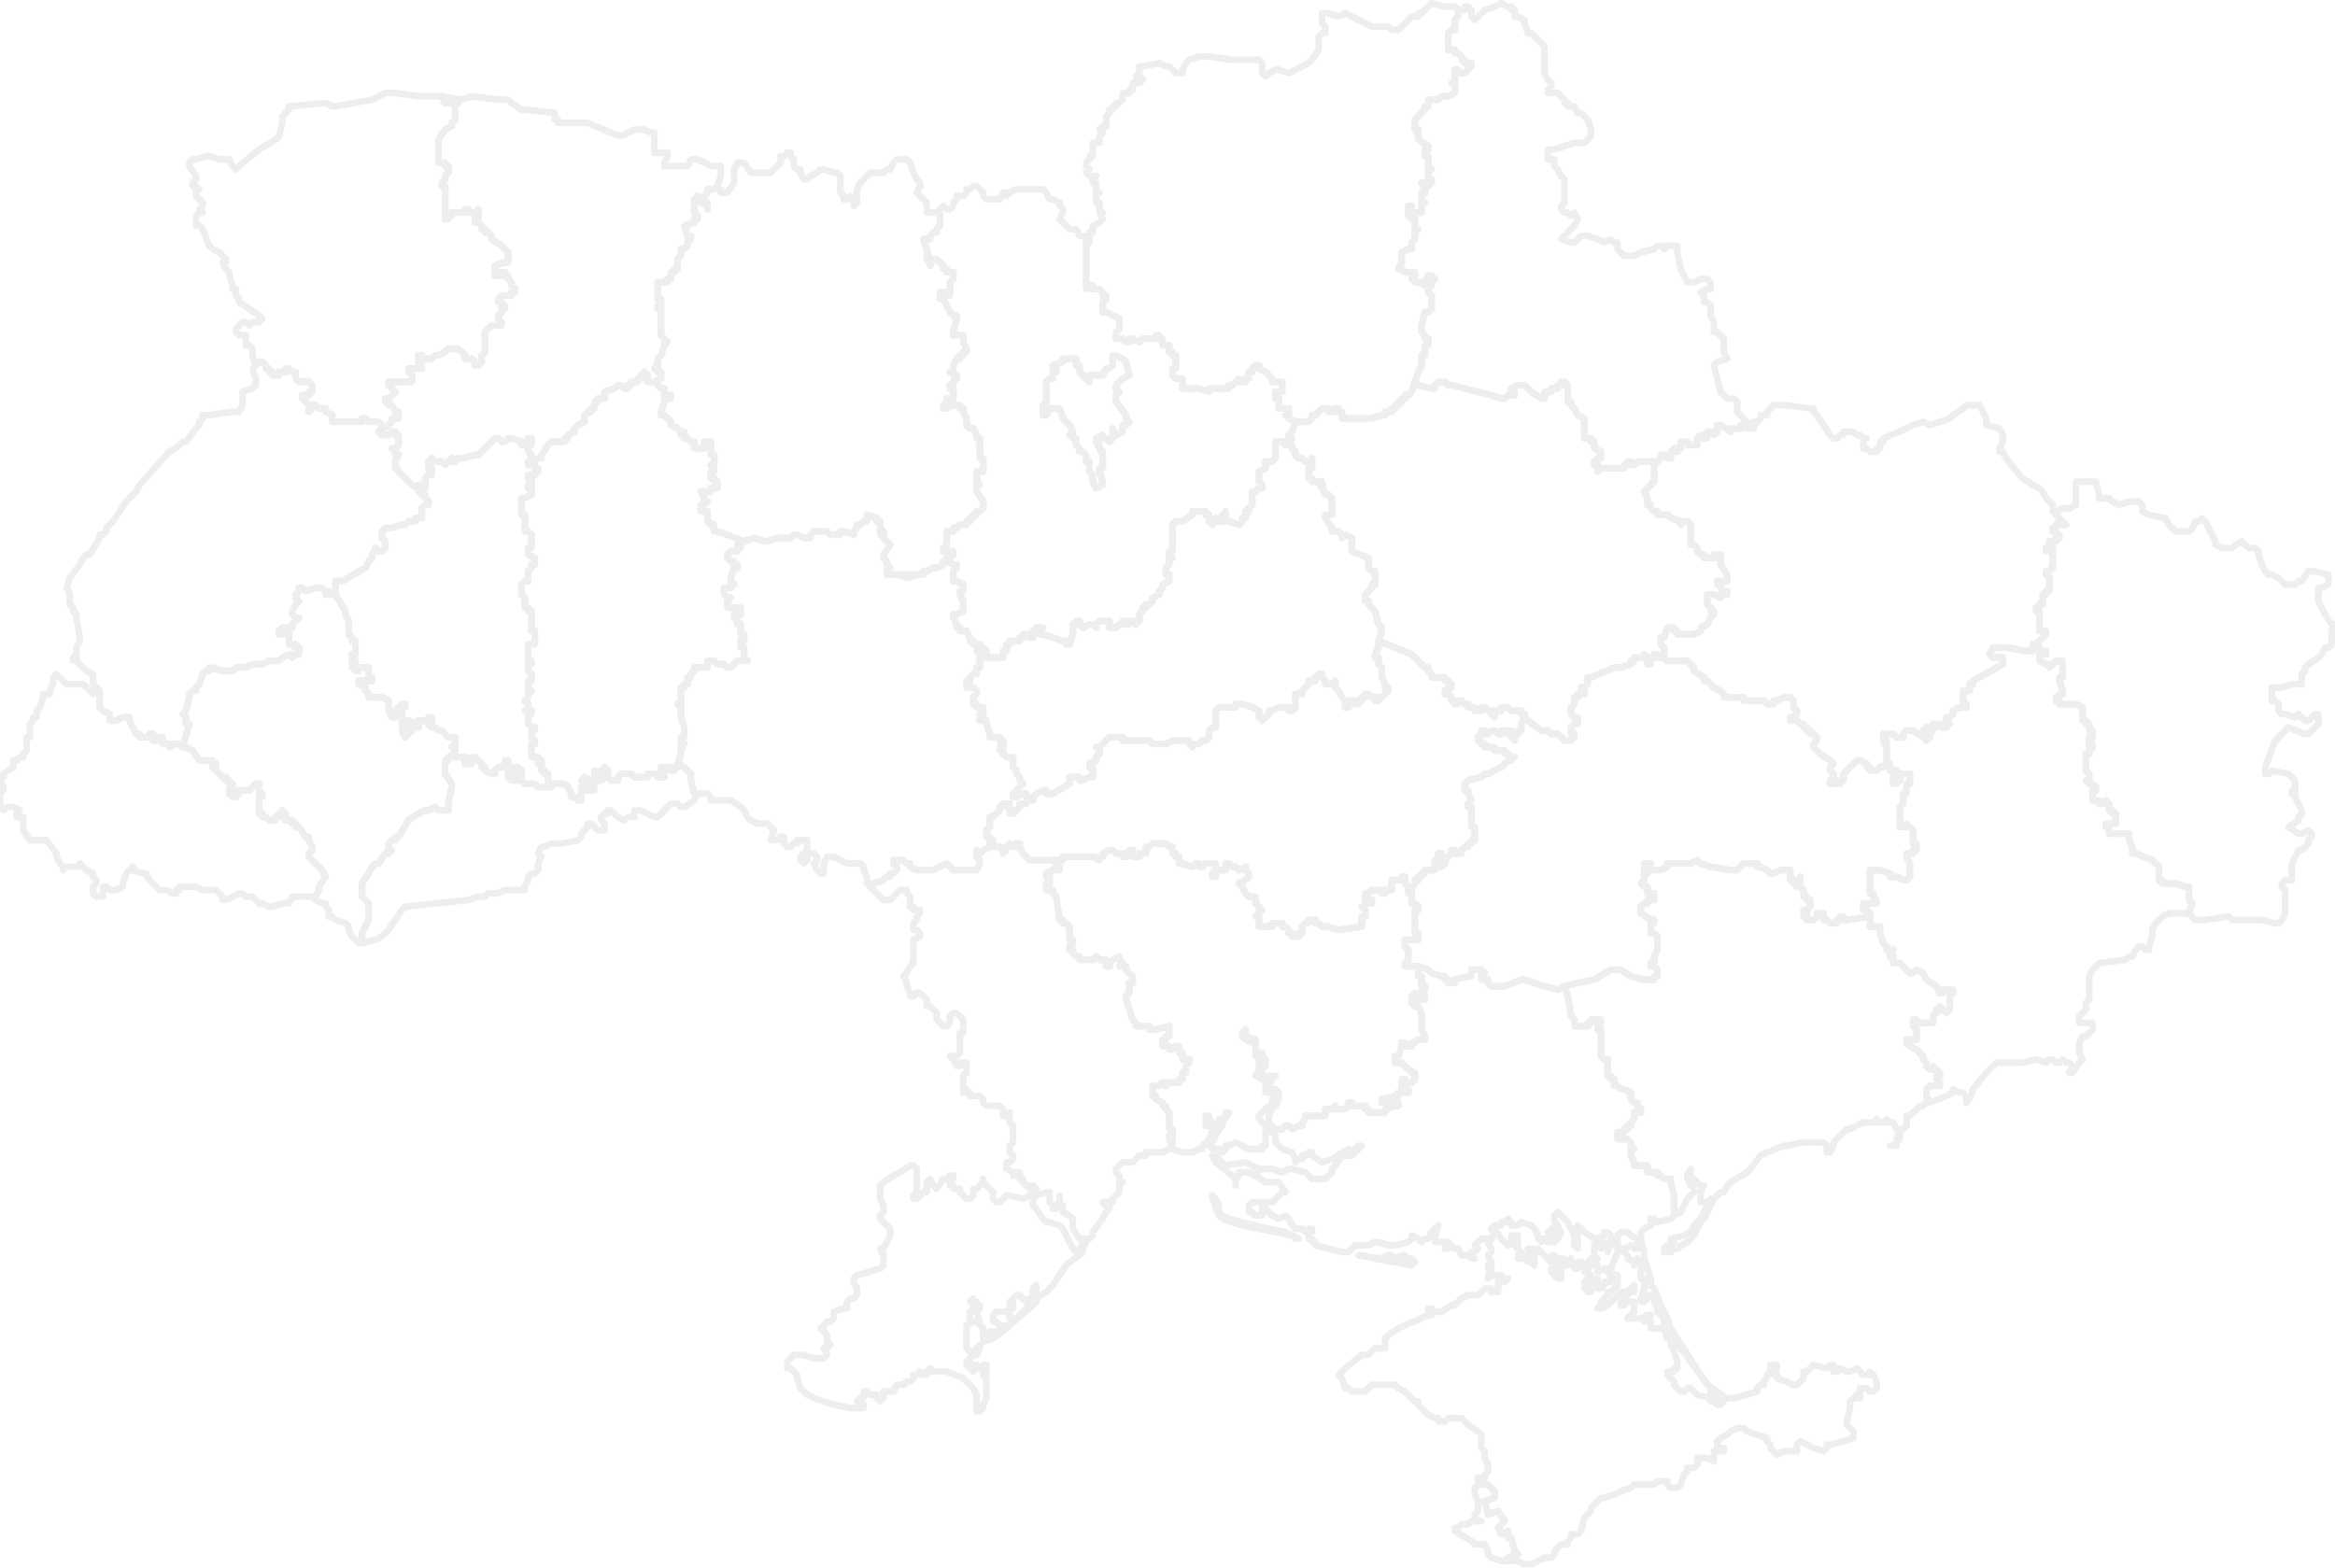 <svg height="472" width="703" xmlns="http://www.w3.org/2000/svg" xmlns:xlink="http://www.w3.org/1999/xlink"><clipPath id="a"><path d="m0 0h703v472h-703z"/></clipPath><g opacity=".07"><g clip-path="url(#a)"><path d="m501 397h1l1 3 11 17 6 4h2l7-2v-1l1-1h1v-1l1-1v-1l1-1v-2h2v1l-1 2h1v1l3 1 2 1h1l2-2v-2h1l1-1 1-1 4 1 1-1h1v2h1v-1h1l2 1h1l2-1 1 1 1 1h2v-1l1 1 1 2v2l-1 1h-1l-1-1h-2v1l-1 1h1v1h-2l-1 1v2l-1 4v1l1 1 1 1v2l-3 1-4 1h-1v1l-1 1-3-1-2-1-2-1-1 1v2h-4l-2 1-1-1-1-1v-1l-1-1v-1l-3-1-3-1-1-1h-2l-2 1-1 1-2 1-1 1v1 1h2v1h-3v1 2l-2-1h-1-2v2l-1 1h-2v1l-1 1-1 3-1 1h-2l-1-1v-1h-3l-1 1h-3-3l-1 1-3 1-2 1-3 1h-1l-1 1-2 2v1l-2 2-1 4-1 1h-2v1l-1 1v1h-2l-1 1-1 1v1l-1 1h-2l-4 2h-2l-2-1h-1-4 1l1-1 3-1-1-1-1-4h-1v-2l-2 1-1-2 2-2-2-3-3 1-1-4 3-1v-2l-2-2h-2v-2h1v-1l1-1v-2l-1-2v-2l-1-1v-4l-1-1-3-2-2-2h-4l-1 1h-2v-1h-1l-2-1-2-2-1-1v-1h-1l-1-1-2-2-2-1-1-1h-7l-1 1-1 1h-4l-1-1h-1l-1-3-1-1 1-1 1-1 5-4h2l1-1 1-1h3v-1-1-1l1-1 3-2 9-4h1v-1h-1v-1h1v1h3l3-2h1l2-2 2-1h3l1-1 1-1h2v1h2v-3 1l1-1h1l1-1h-1l-1-1h-3l-1 1v-1l1-1v-1h-1v-1h1v-1l-1-2 1-1v-1l-1-2 1-1 1-1-1-2 1-1v1l2 3 1 1 1 1 1-1v-2h2v3h-1l2 2v1h-1v1h1-1 2v-1h1v1 1h1l1 1v-2-1-1h-1l-1-1h3l1 1 2 2 1 1 2 2-1 1-1-1v1l1 1 1 1h1v-4l-2-2h-1v-1h1v1h3v1 1h1l1-2v2h1v1h1v-2h1l1 1 1 1h-1v1h1l1 1-1 1-1 1v2l1-1v1h-1 1v-1 2h1v-3l1-1h1v1 2h1l1-1v-1h2v-1-1l-1-1 3 1v1 2l-1 1-1 1h-1v1l-1 1v1h-1v1l-1 1h1l2-1 4-4h2l1-1 1-1v1 1h-1l-1 1h-1v1l-1 1v1h1l1-1h2v3l-1 1-1 1h4l2-1h1l-1 1v1h-1 2v2h4l1 3h1v1 1l1 1v1l1 3v1 1h-1v1h-2v1l2 2v1l2 2h1l1-1h1l1 1 1 1 4 1v1h1l1 1h1l1-1v-1h-1l-1-1h-1v-1h-1v-1l-9-12-1-1v-1l-1-1-1-2-1-1h-1v-2z" fill="none" stroke="#000" stroke-linecap="round" stroke-linejoin="round" stroke-width="2"/></g><path d="m379 352-1 2-2-1h-3v1l-1 1v2-2l-1-1-5-4-1-2 2 1 1 1v1l7-1 2 1zm46-83v1 2h1l1 1v1h-1v2 5h1v1 1h-4v1 1l1 1v1 1 1l-1 1v1h4v1 1 1h1v1 1 1h1v1h-1v1l1 1v1h-1-1v-1l-1-1v1h-1v1 1l1 1h1l1 2v1 2 1 1l1 2v1h-1-1l-1 1h-1v1h-1-1v-1h-1v1l-1 3h-1v1 1h2l2 2 2 1v1 1l-1 1h-2v-1h-1v1 1 1h2v1h-3v1h-1l-3 1h-1v1h5v1-1 1h-1l-3 1v1h-5v-1h-1v-1h-1-3v-1h-1v1l-1 1h-2-1v-1l-1 1h-1-1v2h-1-4-1v1l-1 1v1h-1l-2 1-1-1h-1l-1 1h-3v1-2l-1-1v-2l1-2 1-1 1-2v-2l-1-1h-1l-1-1 1-2 1-1h-4l-1-1 2-2v-2l-1-1v-1h-1l-1-1v-1-2l-3-1v-2l-1 1v1l1 1 2 1h1v4h1v1h1l-1 1v2l-1 2 2 1h3l-2 1v3h2v-1l1 2-1 1v2h-1l-1 1-1 1-1 1v1l2 2v5 1h-1v1h-4l-4-2-2 1h-1v1l-1 1h-1v-1h-2l-1-1 1-1 2-4 1-1v-1l2-3h-1v1l-1 1h-1v1l-1 1h-1v-1l-1-1v-1h-1v2 1h1l1 1v1l-1 2-2 2v1h-1l-2 1h-2-1l-3-1v-5-1h-1v-5l-1-1-1-1v-1l-2-1v-1h-1v-2-1h2l1-1h1v1l1-1h3v-1h1v-2h1v-1-1l1-1v-1h-1-1v-1-1h-1v-1-1h-1l-1 1-1-1h-1-1v-1-1h1v-1h1v-1-1-1l-4 1h-1-1v-1h-4v-1l-1-1-2-6v-1l1-1v-2-1h1v-1-1l-1-1-1-1v-1h-2l1-1-1-1v-1l-2 1-1 1v1h-1v-2h-2l-1-1-1 1h-1-1-2v-1h-1l-1-1v-1h-1v-1l1-1v-1h-1v-1-1-1-1l-1-1h-1v-1h-1l-1-7-1-1v-1h-2v-1-1h1v-1-1h-1v-1l2-1h2v-1h-1v-1-1h2v-1h9l2 1v-1h1v-1l2-1h1l1 1h2v1h1v-1h1v-1h1v1 1h2v-1h2v-1-1h1l1-1h4l1 1h1v2h1v1h1v1 1l4 1 1-1h1v1h1l1-1h2l1 1v1l-1 1v1h1v-1-1h3v-1-1h1l1 1h1l1 1 2-1v1l1 1v1l-1 1-2 1 1 1 1 2 1 1h2v1 1l1 1v1 1l-1 1h1v1 1 1h4v-1h3v1h1l1 1v1h1v1h2v-1h1v-2l1-1 1-1h2v1h1l1 1h2l2 1h1l7-1v-1-1-1h1v-1-1l-1-1h1v-1h2v-1h-1-1v-1-1h1l1-1h3v1h1v-1h2v-1-1-1h3v-1h1v1 1l1 1v1 1z" fill="none" stroke="#000" stroke-linecap="round" stroke-linejoin="round" stroke-width="2"/><g clip-path="url(#a)"><path d="m439 3v2l-1 1v1 2h-1l-1 1v5h2v1h1l1 1v1h1v1h2v1h-1v1l-1 1h-1-1v-1h-1v3 1h-1 1v3l-2 1h-2l-1 1h-3v2h-1v1l-1 1-1 1-1 1v3l1 2v1l3 2-1 1v2h1v3l1 1h-1v1 1 1h1v1l-1 1-1-1h-1l1 2v1h-1v2l1 1h-1v1 2h-2-1v-1-1h-1v1 1 1l1 1h1v1 1 1 1 1 1l-1 1v1 1h-1l-2 1v2 1l-1 2 2 1h3v1l-1 1h1v1h3l1-2h1v1h1l-1 1v1h-1v1 1l1 1v4l-1 1h-1l-1 4v2l1 1v1h1v1 1h-1v1 2h-1v1 1 1l-1 2-1 3-1 3-1 1h-1v1h-1v1h-1v1h-1v1h-1v1h-1l-1 1h-1l-3 1h-2-7v-1-1h-1v-1h-1v1h-1-1v-1h-2l-2 2h-1v1l-1 1h-1-3l-2-1v-1h-1 1v-1-1h-1-1-1v-1-1-1h-1v-1-1h2v-3h-3v-1l-2-2-2-1v-1h-1l-1 1v1h-1v1 1h-1v1h-3l-1 1h-1v1h-1-1-3l-1 1-3-1h-2-1-1-1v-1-1-1h-1-1l-1-1v-1-1h1v-1-2-1h-1v-1h-1v-1-1h-1-1v-1-1h-1v-1l-1 1h-1-3l-1 1-2-1h-1v1h-1l-1-1h-2v-2l1-1v-2-1l-2-1-2-1h-1v-1-2l1-1v-1h-1v-1l-1-1h-1-1v-1h-1l-1 1v-1-6-4-1-2h1v-1-2h1v-2l2-1 1-1-1-2h1l-1-1v-2h-1v-1-2h1-1v-2-1h-1v-1l1-1h-2l-1-1 1-1-1-1v-1l1-1v-1h1v-1-3h2v-1-1l1-1-1-1 1-1h1v-2-1l1-1v-1h1v-1h1v-1h1l1-1v-1-1h2v-1h1v-1-1h1v-1 1h1l1-1-1-1h-1l1-1v-2h1l5-1 2 1h1l2 2h2v-1l1-2 1-1 3-1h3l7 1h8l1 1v3l1 1 1-1 2-1h1l3 1 6-3 1-1 2-3v-4l1-1h1v-2l-1-1v-3h2l3 1 2-1 8 4h5l1 1h2l4-4h2v-1h1l1-1 1-1 1-1 4 1h3z" fill="none" stroke="#000" stroke-linecap="round" stroke-linejoin="round" stroke-width="2"/></g><g fill="none" stroke="#000" stroke-linecap="round" stroke-linejoin="round" stroke-width="2"><path d="m216 56-1 1h-2v1l-1 1v1 1h1v1 1-1l-2-1v-1h-1v-1l-1 1v4l1 1v1h-1v1l-3 1 1 3h1v1l-1 1v1l-1 1h-1v2l-1 1v1 2h-1v1h-1v2h-1l-1 1h-1-1v2 1 1 1h1v1 1h-1v1h1v1 4 1 1 1l1 1v1 1l-1 3-1 1v2l-1 1h1v1h1v2l-2 1h-2v-1-1l-1-1-1 1v1h-1v1h-1l-1 1h-1v1h-1l-1-1h-1l-1 1-3 1v2h-2v1h-1v1 1h-1l-2 2v1 1l-2 1-1 1v1l-2 1v1h-1v1h-1-1-1-1l-1 1-2 3v1h-1l-2 1v-2l-1-1v-1-1h1v-1-1h-1v1l-2 1v-1l-3-1h-1l-1 1h-1l-1-1h-1l-1 1-4 4h-1l-4 1h-1l-1 1h-1v-1l-1 1-1 1-1-1h-2l-1-1-1 1v1 1h1v1 1h-1l-1 1v1 2-1h-1-1v1l-2-1-4-4-1-2v-1l1-2h-1v-1l-1-1h1l1-1v-1-2h-1v-1h-1l-1 1h-2l-1-1 3-2 1-1v-1h2v-1-1h-1l-1-2h-1v-1h-1v-1h1l1-1 1-1-1-1-1-1v-1h7v-1-1l-1-1v-1h4v-1h-1v-1-1-1h1v1h3l1-1h1l2-1 1-1h3l1 1 1 1v1h2l1 1v1h1l1-1v-2l1-1v-6l1-1 1-1h3v-1l-1-1v-1l1-1v-1h1v-1h-1v-1h-1v-1l1-1h3v-1h1v-1l-1-1v-1l-1-1v-1h-1v-1h-1v1h-1-1v-1-2l3-1h1v-2-1l-2-2-3-2v-1l-1-1h-1v-1h-1v-1l-1-1-1-1h1v-3l-1 1h-1-1v-1h-1v1h-1-1-1-1v1h-1v1h-1v-1-3-1-3-2h-1v-1l1-1v-1l1-1v-1-1h-1v-1h-1-1v-1-5-1l2-3 2-1v-1l1-1v-1-1-1-1l1-1h-4l-1-2 6 1 3-1 8 1h3l1 1 3 2h1l9 1v2h1v1h9l7 3 3 1 4-2h3l2 1h1v6h4v1l-1 2v1h7l1-2h2l4 2h3v3zm-50 181 1-1h3l1 1 1 2v1h1l1 1h1v-4l1 1h3l-1-1-1-1h-1l-1-1 1-1 2 1v1h1l1-1v-1l-1-1v-1l1 1v1l1 1 1-1v-1l-1-1h1v-1l1 1v2l1 1h2v-1l1-1h3l1 1h4v-1h2l1 1h2v-1-1h-1v-1h3v1h1v-1h1v-1l2 1 1 1 1 1v2l1 4h1l-1 2-3 2h-1l-1-1h-2l-3 3-1 1h-1l-4-2h-2v1 1h-1-1l-1 1-2-1-1-1-1-1h-1v1h-1l-1 1v1l1 1v2h-2l-1-1-1-1h-1v1l-1 1-1 1v1l-1 1-5 1h-3l-2 1h-1l-1 2 1 1-1 2v2l-1 1h-1l-1 1v1l-1 2v1h-6l-2 1h-3l-1 1h-2l-3 1-19 2-1 1-4 6-2 2-2 1-4 1v-3l2-4v-1-4l-1-1-1-1v-3-1l2-3 1-2 1-1h1l2-3h1v-1h1-1v-1-1l1-1h1v-1h1l3-5 3-2 2-1h1l2-1 1 1h3v-2l1-5v-1l-2-3v-2-1-1h1v-1l2-1v1h3v2h2v-1l1-1 1 1 1 1v1h1v1l2 1h1v-1l1-1h2v-2h1v5l1 1h2l-1-1v-2-1h1l1 1v3l1 1h3l1 1h3z"/><path d="m101 179 3 5v1l1 2v1 1 1 1l1 1v1h1v1 1 1 1h-1v1 1h1v1h-1v1h1v1h1v-1h2l1 1v1 1h1v1h-1-2-1v1l2 1v1l1 1v1h4l2 1v1 2l1 2h1v-2l1-1 1-1h1v1h-1v5l1-1h1l2 1h-1l-2 1-1 1 1 2 1-1 2-2h1v-1-1h3v-1h1v2h-1l1 1h1l1 1h1l1 1 1 1h2v2l-1 1h1v1 1l-2 1v1h-1v1 1 2l2 3v1l-1 5v2h-1-2l-1-1-2 1h-1l-2 1-3 2-3 5h-1v1h-1l-1 1v1 1h1-1v1h-1l-2 3h-1l-1 1-1 2-2 3v1 3l1 1 1 1v4 1l-2 4v3h-1l-1-1-1-1-1-2v-1l-1-1-3-1-1-1h-1v-2l-1-1v-1h-1l-2-1v-1l1-2v-1l2-3-1-2-3-3-1-1v-1l1-1v-1l-1-2v-1h-1l-2-3h-1v-1h-1v-1h-2v-1-1h-1v-1 1h-1v1h-1l-1 1h-1l-1-1h-1v-1h-1v-3-2h1v-1h-1v-1-1-1h-1l-1 1-1 1h-3v1h-1v1h-1v-1h-1v-1h1v-1-1h-1v-1h-1v-1h-1l-2-2-1-1 1-1h-1v-1h-1-1-1-1l-2-3-2-1h-1l2-7h-1v-1-1l-1-1 1-1 1-4v-1l1-1h1v-1l1-1 1-3 1-1h1v-1l4 1h3l1-1h3l2-1h3l2-1h3l1-1 2-1h1v1l1-1h1v-1-1l-1-1v1l-1-1h-1v-2-1-1h-1l-1 1h-1v-1l1-1h3v-1l1-1 1-1h-1l-1-1v-1l1-2 1-1-1-1v-1l1-1v-1h1l1 1 3-1h2l1 1v1h2zm96-64 1 1 1 1h1v1 1h2l-1 1h-1v1l-1 3v1h1l1 1 1 1v1l2 1 1 1h1v1h-1l1 1v-1l1 1 1 1h1v1 1h3v-2h2v1 2 1h1v1 1 1h-1l1 1v1h-1v1 1h1v1h1v1 1h-1-1v1h-1-2l1 2v1h1-1v1h-1v2h2v1 1 1l1 1 1 1v1h1l8 3-1 1h-1v1h1-1v1h-1-1l-1 1v1l1 1h1v1h1v1h-1l-1 3v1l1 1h-1v1h-1-1v2l1 1h1l-1 1v1l1 1h3v1 1h-2v1l1 1v1h1v1 1 1h1v1 1h-1v1 1h1v1 2l1 1h-1-2l-1 1-1 1h-1l-1-1h-1-1l-1-1h-1-1v2h-1-3v1l-1 1v1h-1v1 1h-1v1h-1v1 1 1 1 1h-1l1 1v3l1 3v2 1h-1v2h1l-1 1v2l-1 3-1 1v1h-1v-1h-3v1h1v1 1h-1-1l-1-1h-2v1h-4l-1-1h-3l-1 1v1h-2l-1-1v-2l-1-1v1h-1l1 1v1l-1 1-1-1v-1l-1-1v1l1 1v1l-1 1h-1v-1l-2-1-1 1 1 1h1l1 1 1 1h-3l-1-1v4h-1l-1-1h-1v-1l-1-2-1-1h-3l-1 1-1-2v-1-1h-1l-1-1v-1-1-1 1h-1v-1-1h-1-1v-1-1-2h1v-1l-1-1v-1-1h1v-1h-1l-1-1v-3h1v-1h-1-1l1-1v-1l-1-1 1-1v-1l1-1h-1v-1-1-1h1v-1-1l-1-1v-1-1h1v-1h-1v-1-3-1h2v-2-1-1h-1v-1-3-2h-1v-1h-1v-3l-1-1v-1-1-1l1-1h1v-1-2l1-1v-1h1v-1-1l-2-1v-1-1h1v-1-2-1l-1-1h-1v-1-1-2-1h-1v-1-1-1-2h1l2-1v-1-1h-1v-1h1v-1-1h-1v-1h2v-1h1v-1h-1v-1h-2v-1h1l2-1h1v-1l2-3 1-1h4v-1h1v-1l2-1v-1l1-1 2-1v-1-1l2-1v-1h1v-1-1h1v-1h2v-2l3-1 1-1h1l1 1h1v-1h1v-1h2v-1h1v-1l1-1 1 1v1 1z"/><path d="m114 130 1 1h2l1-1h1v1h1v2 1l-1 1h-1l1 1v1h1l-1 2v2l1 1 4 4 2 1v1h1v1h1v1l1 1v1h-1l-1 1v1 1 1h-1-1v1h-1-1l-1 1h-1l-3 1h-2l-1 1v2l1 1v1 1l-1 1h-1l-1-1v1l-1 1v1l-1 1-1 2-7 4h-1-1v4h-1-1v-1 1h-1v-1l-1-1h-1-1l-3 1-1-1h-1v1l-1 1v1l1 1-1 1-1 2v1l1 1h1l-1 1-1 1v1h-1-1-1l-1 1v1h1l1-1h1v1 1 2h1l1 1v-1l1 1v1 1h-1l-1 1v-1h-1l-2 1-1 1h-3l-2 1h-3l-2 1h-1-2l-1 1h-3l-3-1-1 1h-1l-1 1-1 3-1 1v1h-1l-1 1v1l-1 4-1 1 1 1v1 1h1l-2 7-1-1h-3-2v-1-1h-1-1v1h-1v-1-1h-1v1h-3v-1h-1l-1-2-1-2v-1h-1-1l-2 1h-1-1v-1-1l-2-1-1-1v-1-2-1-1l-1-1-1-1v-3l-2-1-1-1-1-1-1-1v-1l-1 1v-1l1-1v-2l1-2v-1l-1-6v-1l-1-1v-1l-1-1v-3l-1-2 1-3 3-4 1-2 1-1h1l3-5v-1h1l1-1v-1l2-2 4-6 2-2 1-1 1-2 9-10 2-1 2-2h1l3-4 1-1v-1l1-1v-1h2l7-1h2l1-2v-4l3-1 1-1v-1-1l-1-3 1-1 1-1h1l1 1v1h1v1h1v1h2v-1h2v-1h1l1 1h1v1 1l1 1h3l1 1v1 1h-1v1h-2v1l1 1 1 1v1 1l1-1v-1h1l1 1h2v1l2 1v1 1h9v-1h1l1 1h3l1 1v1z"/><path d="m160 139h-1v1h2v1h1v1h-1v1h-2v1h1v1 1h-1v1h1v1 1l-2 1h-1v2 1 1 1h1v1 2 1l1 1 1 1v1 2 1h-1v1 1l2 1v1 1h-1v1l-1 1v2 1h-1l-1 1v1 1 1l1 1v3h1l1 1v1 4 1h1v1 1 2h-1-1v1 3 1h1v1h-1v1 1l1 1v1 1h-1v1 2h1l-1 1v1l-1 1 1 1v1l-1 1h2v1h-1v3l1 1h1v1h-1v1 1l1 1v1h-1v2 1l1 1h1v1 1h1v-1 1 1 1h1v1h1v1 1l1 2h-4l-1-1h-3l-1-1v-3l-1-1h-1v1 2l1 1h-2l-1-1v-5h-1v2h-2l-1 1v1h-1l-2-1v-1h-1v-1l-1-1-1-1h-1v2h-1-1v-2h-3v-1-2h-1l1-1v-2h-2l-1-1-1-1h-1l-1-1h-1l-1-1h1v-2h-1v1h-1-1-1v1 1h-1l-2 2-1 1-1-2 1-1 2-1h1l-2-1h-1l-1 1v-5h1v-1h-1l-1 1-1 1v2h-1l-1-2v-2-1l-2-1h-3-1v-1l-1-1v-1l-2-1v-1h4v-1h-1v-1-1-1h-2-1v1h-1v-1h-1v-1h1v-1h-1v-1-1h1v-1-1-1-1h-1v-1l-1-1v-1-1-1-1l-1-2v-1l-3-5v-4h2l7-4 1-2 1-1v-1l1-1v-1l1 1h1l1-1v-1-1l-1-1v-2l1-1h2l3-1h1l1-1h2v-1h2v-1-1-1l1-1h1v-1l-1-1v-1h-1v-1h-1v-1-1h2v1-2-1l1-1h1v-1-1h-1v-1-1l1-1 1 1h2l1 1 1-1 1-1v1h1l1-1h1l4-1h1l4-4 1-1h1l1 1h1l1-1h1l3 1v1l2-1v-1h1v1 1h-1v1 1l1 1z"/></g><g clip-path="url(#a)"><path d="m29 208h1v1 3 1l1 1 2 1v1 1h2l2-1h2v1l1 2 1 2h1v1h3v-1h1v1 1h1v-1h1v1h1v1h2v1l2-1h1l1 1h1l2 1 2 3h4v1h1v1h-1l1 1 2 2 1 1h1v1h1v1 1h-1v1h1v1h1l1-1v-1h3l1-1 1-1h1v2 1h1v1h-1v2 3h1v1h1l1 1h2v-1h1v-1h1v-1 1h1v1 1h2v1h1v1h1l2 3h1v1l1 2v1l-1 1v1l1 1 3 3 1 2-2 3v1l-1 2v1l-1-1h-6l-1 2h-2l-3 1h-1l-2-1h-1l-1-1-1-1h-2l-1-1h-1l-4 2h-1v-1l-2-2h-4l-2-1h-5v1h-1v1h-1l-2-1h-1-1l-1-1-2-2-1-2h-1l-3-1v-1l-1 1-1 1-1 3v1l-2 1h-1-1l-1-1h-1v3h-2l-1-1v-1-1l1-1v-1l-1-1v-1l-2-1-1-1-1-1v1h-5v1-1l-1-1-1-2v-1l-3-4h-1-2-1-1l-2-3v-3-1h-2v-1l1-1-2-1h-2l-1 1-1-1v-4l1-1v-1l-1-2 1-1v-1l3-2v-2h1l1-1h1v-1l1-1v-4h1v-1-3l1-1v-1h1v-1-1l1-1 1-3v-1h2v-1l1-2v-2l1-1 1 1 1 1 1 1h5l1 1 1 1h1v1z" fill="none" stroke="#000" stroke-linecap="round" stroke-linejoin="round" stroke-width="2"/></g><g fill="none" stroke="#000" stroke-linecap="round" stroke-linejoin="round" stroke-width="2"><path d="m133 29 1 2h4l-1 1v1 1 1 1l-1 1v1l-2 1-2 3v1 5 1h2v1h1v1 1l-1 1v1l-1 1v1h1v2 3 1 3 1h1v-1h1v-1h4v-1h1v1h2l1-1v2l-1 1v1h1l1 1v1h1v1h1l1 1v1l3 2 2 2v1 2h-1l-3 1v2 1h2v-1h1v1h1v1l1 1v1l1 1v1h-1v1h-3l-1 1v1h1v1h1v1h-1v1l-1 1v1l1 1v1h-1-1-1l-1 1-1 1v6l-1 1v2l-1 1h-1v-1l-1-1h-2v-1l-1-1-1-1h-3l-1 1-2 1h-1l-1 1h-1-2v-1h-1v1 1 1h1v1h-4v1l1 1v1 1h-1-5-1v1l1 1 1 1-1 1-1 1h-1v1h1v1h1l1 2h1v1 1h-1-1v1l-1 1-3 2 1-1v-1l-1-1h-3l-1-1h-1v1h-4-1-3-1v-1-1l-2-1v-1h-2l-1-1h-1v1l-1 1v-1-1l-1-1-1-1v-1h2v-1h1v-1-1l-1-1h-1-2l-1-1v-1-1h-1l-1-1h-1v1h-2v1h-1-1v-1h-1v-1h-1v-1l-1-1h-1l-1 1-1-3v-2l-1-1h-1v-3h-2l-1-1v-1l1-1 1-1h1l1 1 1-1h2l1-1-1-1-3-2-3-2v-1l-1-1v-2h-1v-1l-1-3v-1l-1-1-1-2h1v-1l-2-2-2-1-1-1-2-5-1-1h-1v-3l1-1h1l-1-1 1-1v-1l-2-2v-1l1-1h-1v-1h-1v-1l1-1v-1l-2-3v-1l1-1h1l3-1h1l3 1h3l1 2 1 1 1-1 6-5 5-3 1-1 1-4v-2l2-2v-1h1l10-1 2 1h1l11-2 4-2h3l7 1zm254 105h2v1l1 1v1l1 1h1l1 1h1l1-1v1 1l-1 1v3h1v1h2l2 4h1l1 1v1 2 2h-1-1v1l2 3v1h2l1 1v1l1-1 2 1v1 1 2l5 2v3l1 1h1v3 1h-1v1l-2 2v1 1h1v1l2 2 1 4 1 1v1l-1 3v2l-1 2v1h1v2l1 1v3l1 2v1h1v1l-2 2h-1-1-1l-1-1h-1v1h-1v1h-1v1h-1v-1h-1-1v1 1h-1v-1-1l-1-1-1-2-1-1v-2l-1 1h-2v-1l-1-1v-1h-1l-1 1v1h-1-1v1l-1 1-1 1v1h-2v1 1 1 1l-1 1h-1v-1h-2-1l-2 1h-1v1l-1 1-1 1v-1h-1v-2l-2-1-3-1h-2v1h-1-4l-1 1v3 1 1h-1l-1 1v1 1l-1 1h-1l-1 1h-1-1v1l-1-1v-1h-1-1-3l-2 1h-3-1l-1-1h-2-3-2-1v-1h-1-1-1-1l-1 1-1 1-1 1h-1l1 1-1 2v1l-2 1v1h1v1 2h-1l-2 1h-1v-1h-2-1v1 1l-5 3h-1-1v-1h-1l-2 1-1 1v1l-1-1h-1v-1h-1l-2 1h-1v-1h1v-1l1-1 1-1-1-1v-1l-1-1v-1l-1-1v-2-1h-2l-1-1v-1h-1v-1h1v-1-1h-1v-1h-3v-1l-1-3v-1h-2v-1-1h1v-1-1h-1-1v-1h-1v-1-1l1-1v-1l-1-1h-1-1v-1-1h1v-1l1-1h1v-2h1v-1-1-1h1l-1-1-1-1 1-1h1l1 1h-1v1h1v1h5v-1-1h1v-1-1h1v-1h3v-1h1v-1h2v1h1v-1-1h1v-1h2l-1 1v1h1l6 2h1v1h1l1-3v-1-2h1v-1h1v1l1 1 2-1h1l1 1v-1l1-1h3v2h2l1-1h1v-1h1v1h1v-1h1l1 1v-1h1v-2l1-1v-1h1v-1h1l1-1v-1l2-1v-1l1-1v-1l2-1v-1-1h-1v-1-1l1-1v-2h1l-1-1v-1h1v-3-1-2-1-1l1-1h2l3-2v-1h4v1h1v1 1h1v1-1h1v-1 1h2v-1-1h1v-1 1 2h1l3 1 1-1v-1h1v-1l1-1h-1l1-1 1-1v-1-3h1l1-1h1v-1l-1-1v-1-1-1l2-1v-1-1h2l1-1v-1-1-1-1-1h3z"/><path d="m459 216-1 2v1 1h-1v1h-1v1 1l-1-1v-1-1 1h-1v-1h-1-1v1h-1l-1-1h-1l-1 1h-1v-1h-1v1l-1 1v1h1v1h1v1h3v1h3v1h1l1 1h1-1v1h-1l-2 2-4 2h-1l-1 1-4 1-1 1v1 1h1v1l1 2-1 1v1h1v1 5h1v1 3h-1v1h-1v1h-1l-1 1v1h-1-1v-1h-1v1l-2 2v1l-1 1v-1-1-2h-1v2h-1v1l1 1h-1v1h-3v1h-1v1h-1v1h-1v1l-1 1v2h-1v-2l-1-1v-1-1h-1v1h-2-1v1 1 1h-2v1h-1v-1h-1-2l-1 1h-1v1 1h2v1h-1-1v1h-1l1 1v1 1h-1v1 1 1l-7 1-3-1h-1-1l-1-1h-1v-1h-1l-1 1h-1l-1 1v2h-1v1h-1-1v-1h-1v-1l-1-1h-1v-1h-2-1v1h-4v-1-2h-1l1-1v-1h1l-1-1-1-1v-1-1h-2l-1-1-1-2-1-1 2-1 1-1v-1l-1-1v-1l-2 1-1-1h-1l-1-1h-1v1 1h-1-1-1v1 1h-1v-1l1-1v-1-1h-3l-1 1h-1v-1h-1l-1 1-3-1h-1v-1-1h-1v-1h-1v-2h-1l-1-1h-4l-1 1h-1v1 1h-2v1h-1-1v-1-1h-1v1h-1v1h-1v-1h-1-1l-1-1h-1l-2 1v1h-1v1l-2-1h-2-7v1h-10l-1-1-1-1-1-2v-1h-1v1h-1l-1-1-1 1v1h-1v1-1l-1-1h-1-2v-1h1l-1-1v-1h-1v-1-1l1-1v-1-1-1l2-1 1-1v-1l1-1h2l-1 1h1v2h1l1-1 1-1v-1h2l1-2 1 1v-1l1-1 2-1h1v1h2l5-3v-1-1h3v1h1l2-1h1v-2-1h-1v-1l2-1v-1l1-1v-1l-1-1h1l1-1 1-1 1-1h4v1h8l1 1h4l2-1h5v1l1 1v-1h2l1-1h1l1-1v-1-1l1-1h1v-1-1-3l1-1h5v-1h2l3 1 2 1v2h1v1l1-1 1-1v-1h1l2-1h3v1h1l1-1v-1-1-1-1h2v-1l1-1 1-1v-1h2v-1l1-1h1v1l1 1v1h2l1-1v2l1 1 1 2 1 1v1 1h1v-1-1h2v1h1v-1h1v-1h1v-1h1l1 1h1v1h1v-1h1l2-2v-1h-1v-1l-1-2v-3l-1-1v-2h-1v-1l1-2v-2l10 4 4 4h1v1l1 1v1h4v1h1l1 1v1h-1v1h-1v1h1l1 1v1h1v1h1v-1h1l1 1h1v1h2v1h2v-1h1l1 1h1v1l1 1v-2h2v-1h2l1 1h3v1h1zm-131-144v1h-1v2 1 4 6h2v1h2l1 1v1h1v1l-1 1v2 1h1l2 1 2 1v1 2l-1 1v2h2l1 1h1v-1h1l2 1 1-1h4v-1h1v1h1v1 1h2v1 1h1v1h1v1 1 1 1h-1v1 1l1 1h2v1 1 1h5l3 1v-1h6v-1h1l1-1 1-1 1 1h1v-1l1-1v-1h1v-1l1-1h1v1l2 1 2 2v1h3v3h-2v1 1h1v1 1 1h3v1 1h-1 1v1l2 1-1 3-1 1 1 1h-1l-1 2v-1h-1-1-1v1 1 1 1 1l-1 1h-1-1v1 1l-2 1v1 1 1l1 1v1h-1l-1 1h-1v3 1l-1 1-1 1h1l-1 1v1h-1v1l-1 1-3-1h-1v-2-1 1h-1v1 1h-1-1v-1 1h-1v1-1h-1v-1-1h-1v-1h-1-1-2v1l-3 2h-2l-1 1v1 1 2 1 3h-1v1l1 1h-1v2l-1 1v1 1h1v1 1l-2 1v1l-1 1v1l-2 1v1l-1 1h-1v1h-1v1l-1 1v2h-1v1l-1-1h-1v1h-1v-1h-1v1h-1l-1 1h-1-1v-2h-1-1-1l-1 1v1l-1-1h-1l-2 1-1-1v-1h-1v1h-1v2 1l-1 3h-1v-1h-1l-6-2h-1v-1l1-1h-1-1v1h-1v1 1h-1v-1h-1-1v1h-1v1h-2-1v1h-1v1 1h-1v1 1h-5v-1h-1v-1h1l-1-1h-1v-1h-1-1v-1h-1v-1l-1-2h-2v-1h-1v-1l-1-2v-1h1l2-1v-3l-1-2v-1h1v-1-1l-2-1h-1v-1-1-1l1-1v-1h-1l-2-1v-1h1l1-1v-1h-1-1-1v-1h1v-1-2-1-1h2v-1h1l1-1h2v-1h1v-1h1v-1h1v-1h1l1-1v-1-1l-2-3v-1-1h1l-1-2v-1-1h2v-1-1-2h-1v-1-5h-1v-1l-1-2h-1l-1-1v-2l-1-2v-1h-1v-1h-2l-2 1h-1v-1h2v-1h-1v-1h2v-2-1h-1v-1h1v-1l1-1v-1h-1v-1h-1 1v-2l1-2h1v-1h1v-1h1v-1l-1-2v-2h-1-2v-1l1-4v-1h-1l-1-1-2-4h-1v-2h2v1h1v-1-3l1-1v-1-1h-1-1v-1h-1v-1l-1-1-1-1h-1l-1 2v-1-1l-1-3-1-3h2v-1l1-1h1v-1l1-1v-4h-1l1-1 1-1 1 1h1l1-1v-1l1-1v-1h2l1-1v-1h1l1-1h1l1 1 1 1v1l1 1h4l1-2h1v1l1-1 2-1h8l1 1 1 2h1l2 1v1l1 1v1l-1 2 2 2 1 1h2l1 2h2v1zm12 41-1-4-1-1-2-1-1 1v2l-1 1h-1l-1 2h-4v2l-1-1-1-1-1-1v-2h-1v-2h-4v1l-3 1 1 1v1l-1-1v3h-1l-1 1v4 2l-1 1v3h1l1-2h3l1 3 1 1 1 1 1 2v2h1v2l1 1v1h1l1 1v2h1v3l1 1v2l1 2 2-1v-1l-1-3v-1h1v-4l-2-4h1l-1-1h3l1 1 1-1v-3l1 2 2-1v-2h1l1-1-1-1v-1l-3-4v-2l1-1-1-1v-1l1-1 1-1z"/><path d="m299 403-3 1 2-1h1v-1l1-1h1l1-1 1-1h1l6-6 2-1-9 8zm19-144v1 1h1v1h-1-1l-2 1v1h1v1 1h-1v1 1h2v1l1 1 1 7h1v1h1l1 1v1 1 1 1h1v1l-1 1v1h1v1l1 1h1v1h4l1-1 1 1h2v2h1v-1l1-1 2-1v1l1 1-1 1h2v1l1 1 1 1v1 1h-1v1 2l-1 1v1l2 6 1 1v1h4v1h2l4-1v1 1 1h-1v1h-1v1 1h2v1h1l1-1h1v1 1h1v1 1h2v1l-1 1v1 1h-1v2h-1v1h-1-2l-1 1v-1h-1l-1 1h-2v1 1l1 1v1l2 1v1h1v1l1 1v5h1v1l-1 1v1l1 3h-1l-2 1h-5v1h-1-1l-2 2h-3l-2 2v1l1 1v2h1l-1 1v2l-2 2v1h-3l1 1h1v1l-1 1-1 2-3 4v1l-1 1h-1v1l-1 2v1l-5 4-4 6-2 2-3 2v-4l-1 1v3 1h-1v-1l-1 1-2-2h-1l-1 1v3l-1-1v-1 2 1 2-1l-1-1h-1-2l-1 1v2h1l1 1 1 1h-1l-1 1h-1-1l1 1h-2l-1 1v-3l-1-1-1-1h1l-1-3 1-1v-1h-1v-1h-1v-1l-1 1h1v1 1l-1 1v2l1 1-2 1v7l1 1h2v-1l1-1v1l-1 2h-1l-1 1v1h-1v1l1 1 1 1v-1-1h1v1h1l1 1v-2h1v3h-1l1 1v5 1l-1 2v1l-1 1h-1v-1-4l-1-2-1-1-2-2-5-2h-4l-1-1v1h-1v1h-1l-1-1v1h-2v1l-1 1h-1l-1 1h-2l-1 2h-2-1v2l-1 1-1-1v-1h-2l-1-1h-1v2h-1l-1 1h1v1h1v1h-4l-5-1-3-1-3-1-2-1-1-1-1-1-1-3v-1l-1-1-1-1h-1v-1-1l2-2h3l3 1h3l1-1-1-2h1v-1h1l-1-1v-1-1l-1-1-1-1h1v-1l1-1h1l1-1v-2l3-1h1v-1-1l1-1h1l1-1v-2l-1-2v-1l1-1 7-2 1-1v-3l-1-2h1l1-2 1-2v-2l-2-2-1-1v-1l1-1v-2l-1-2v-4l1-1 3-2 2-1 3-2h1l1 1v6 1l-1 1v1h1l2-2h1v-1-2l1-1 1 2 1 1 2-3h1l1-1h1v1l-1 1v1h1v1h2v1l1 1 1 1h1l1-1v-2h1l1-1 1-1v-1 1l2 2 1 1v2l1 1h1l1-1 1-1h1l4 1 2-1 1-1 1-1-1-1h-1v1l-1-1-2-2h1l-1-1v-1h-1v1h-1v-1l-2-1v-2h1l1-1v-1l-1-1v-1-1l1-1v-5l-1-1v-2-1l-1 1h-1v-2l-1-1h-4l-1-1v-1l-1-1h-3v-1h-1v-1l-1 1v-5l1-1v-3h-2v1h-1l-1-2-1-1h2l1-1v-6h1v-4l-1-1-1-1h-1l-1 1v2l-1 1h-1l-1-1-1-1v-2l-1-1-1-1h-1v-1-1l-1-1-1-1h-1l-1 1h-1v-1l-1-2v-1l-1-2 1-1 1-2 1-1v-7l2-1v-1l-1-1h-1v-1-1l1-1v-1l1-1v-1h-2v-1h-1v-3l-1-1v-1h-2l-1 1-2 2h-2l-1-1-2-2-1-1 1-1 3-1 1-1h1v-1h1l1-1v-1l-1-1v-1h3l1 1h1v1l2 1h5l4-2 1 1 1 1h7l1-2v-1l-1-1v-1-1l1 1 1-1 2-1h3l1 1v1-1h1v-1l1-1 1 1h1v-1h1v1l1 2 1 1 1 1zm-6 101-1 1v1 1l1 1 2 3 1 1h1l3 1 1 1 1 2 2 4 1 1 1-1 1-1v-1-1h-1l-2-3v-2-1l-1-1-2-1v-2l-1-1v-2 2l-1 1v1h-1v-1l-1-1v-2-1h-1z"/><path d="m285 169 2 1h1v1l-1 1v1 1 1h1l2 1v1 1h-1v1l1 2v2 1l-2 1h-1v1l1 2v1h1v1h2l1 2v1h1v1h2v1l-1 1 1 1 1 1h-1v1 1 1h-1v2h-1l-1 1v1h-1v1 1h2l1 1v1l-1 1v1 1h1v1h2v1 1h-1v1 1h2v1l1 3v1h3v1h1v1 1h-1v1h1v1l1 1h2v1 2l1 1v1l1 1v1l1 1-1 1-1 1v1h-1v1h1l2-1h1v1h1l-1 2h-2v1l-1 1-1 1h-1v-2h-1l1-1h-1-1l-1 1v1l-1 1-1 1h-1v1 1 1l-1 1v1 1h1v1h1l-1 1v1l-2 1-1 1-1-1v1 1l1 1v1l-1 2h-1-6l-1-1-1-1-4 2h-4-1l-2-1v-1h-1l-1-1h-1-1-1v1l1 1v1l-1 1h-1v1h-1l-1 1-3 1-1 1v-1h-1v-2l-1-2v-1l-1-1h-4l-4-2h-2l-1 2v3h-1l-1-1-1-2 1-1v-1l-1-1h-1l-1 1v1h-1v1l-1-1v-1l1-1 1-1v-3h-3v1h-1l-1 1h-1l-1-1v-2h-1l-1 1h-2l1-3-1-1-1-1h-3l-2-1-1-1-1-2-1-1-3-2h-6v-1l-1-1h-4l-1-4v-2l-1-1-1-1-2-1 1-3v-1l1-2h-1v-2h1v-1-2l-1-3v-3l-1-1h1v-1-1-1-1-1h1v-1h1v-1-1h1v-1l1-1v-1h4v-2h2l1 1h2l1 1h1l1-1 1-1h3l-1-1v-2-1h-1v-1-1h1v-1-1h-1v-1-1-1h-1v-1l-1-1v-1h2v-1-1h-1-3v-1-1l1-1h-1l-1-1v-1-1h2v-1h1l-1-1v-1l1-3h1v-1h-1v-1h-1l-1-1v-1l1-1h2v-1h1-1v-1h1l1-1 3-1 3 1h1l3-1h4l1-1h1l2 1h2v-1l1-1h4l1 1h2l1-1h1l3 1v-1l1-1v-1h1l1-1h1v-1-1l3 1v1h1v1 1 2h1v1l1 1 1 1-2 3v1l1 1v1l1 1-1 1v1h3l3 1 4-1h1v-1h1l2-1h1l2-1v-1z"/><path d="m282 64h1v4l-1 1v1h-1l-1 1v1h-1-1l1 3v3l1 1v1-1l1-1h1l1 1 1 1v1h1v1h2v1 1l-1 1v3 1h-1v-1h-2v2h1l2 4 1 1h1v1l-1 4v1h3v2l1 2v1h-1v1h-1l-1 1-1 2v2h-1 1v1h1v1l-1 1v1h-1v1h1v1 2h-1-1v1h1v1h-1-1v1h1l2-1h2v1h1v1l1 2v2l1 1h1l1 2 1 1v5 1h1v2 1 1h-2v1 3 1 1l2 3v1 1l-1 1h-1v1h-1v1h-1v1h-1v1h-2l-1 1h-1v1h-1-1v1 1 2 1h-1v1h3v1l-1 1h-1v1h-1v1l-2 1h-1l-2 1h-1v1h-10-1v-1l1-1-1-1v-1l-1-1v-1l2-3-1-1-1-1v-1-1l-1-1v-1-1h-1v-1l-3-1v1 1h-1l-1 1h-1v1l-1 1v1l-3-1h-1v1h-2-1l-1-1h-4l-1 1v1h-1-1l-2-1h-1l-1 1h-4l-3 1h-1l-3-1-3 1-8-3h-1v-1-1l-2-1v-1-1-1h-2v-2h1v-1h1-1v-1l-1-2h3v-1h2v-1-1l-1-1h-1v-1-1h1v-1l-1-1h1v-1-1-1h-1v-1-2-1h-1-1v2h-1-2v-1-1h-1l-1-1-1-1v1-1h-1 1v-1h-1l-1-1-2-1v-1l-1-1-1-1h-1v-1l1-3v-1h2v-1h-1-1v-1-1h-1l-1-1-1-1 2-1v-2h-1v-1h-1l1-1v-2l1-1 1-3 1-1h-1v-1l-1-1v-1-1-1-4-1h-1v-1h1v-1-1h-1v-1-1-1-2h3v-1h1v-2h1v-1h1v-2-1l1-1v-2h1l1-1v-1l1-1v-1h-1l-1-3 3-1v-1h1v-1l-1-1v-4l1-1v1h1v1l2 1v1-1-1h-1v-1-1l1-1v-1h2l1-1v1h1v1h2l2-3v-2-2l1-2h2l2 3h6l1-1 2-2v-2h1l1-1h1v1l1 1v1 1l1 1h1v1l1 2h1l1-1 2-1 1-1h1l3 1h1l1 1v5l1 1v1h1l1-1 1 1v2l1-1v-4l1-2 1-1 1-1 1-1h4l1-1h1l1-2 1-1h3l1 1 1 3 1 2 1 1v1l-1 2 1 1 1 1 1 1v3z"/></g><g clip-path="url(#a)"><path d="m529 127-1 1v1h-1-1l-1-1-1 1h-3v1l-3-2h-1v2l-1 1v-1h-1-1l-1 1h1v1h-1l-1-1v1h-1v1 1h-2-1l-1-1-1 1v1h-1v1l-1-1v1h-1v1 1h-1l-1-1h-1v1l-1 1h-6l-1 1h-1v-1h-1v1h-1v1h-6-1l-1 1v-1-1h-1v-1l1-1h1v-1-1l-2-1v-1-1h-1v-1h-1-1v-3-1-1-1l-2-1-1-2-1-1v-1h-1v-5l-1-1h-1v1h-1v1h-1-1v1h-1-1v1 1h-1l-3-2-1-1-1-1h-2l-2 1v1l1 1h-2l-1 1h-1l-3-1-12-3h-1l-1-1h-1-1l-1 1v1h-1l-4-1-1-1 1-3 1-2v-1-1-1h1v-2-1h1v-1-1h-1v-1l-1-1v-2l1-4h1l1-1v-4l-1-1v-1-1h1v-1l1-1h-1v-1h-1l-1 2v1l-2-1h-1v-1h-1l1-1v-1h-3l-1-1h-1l1-2v-1-2l2-1h1v-1-1l1-1v-1-1l1-1h-1v-1-1-1h-1l-1-1v-1-1-1l1 1v1h3v-1-1-1h1l-1-1v-2h1v-1l-1-2h1l1 1 1-1v-1h-1v-1-1-1h1l-1-1v-3h-1v-2h1v-1l-3-2v-1-2h-1v-3l1-1 1-1 1-1v-1h1v-1l1-1h2l1-1h2l2-1v-3h-1 1v-1-3h1v1h2l1-1v-1h1v-1h-2v-1h-1v-1l-1-1h-1v-1h-2v-5l1-1h1v-2-1l1-1v-2h2v-1h1l1 1v2l1 1 3-3 3-1 2-1 2 1h1v1h1v2h1l2 1v1l1 3h1l2 2 1 1 1 1v2 2 4l1 2 1 1v1l-1 1v1h3l2 2v1h1v1h2l1 2h1l2 2 1 3v2l-2 2h-3l-6 2h-2v3h2v2l1 1 1 2 1 1v5 1 1l-1 1v1l1 1h1l1 1 1-1 1 2-1 2-2 2-2 2 3 1h1l2-2h2l3 1 2 1 2-1 1 1h1v2l1 1 1 1h3l2-1 4-1 1-1h2v1l1-1h3v2l1 5 1 2 1 2h2l2-1h2l1 1v2h-1l-2 1h1v2 1h1l1 1v3l1 2v3h1l1 1 1 1v4l1 2-3 1-1 1 2 8 1 1 1 1h2l1 1v3l1 1 1 1v1h1l1 1h1v-1z" fill="none" stroke="#000" stroke-linecap="round" stroke-linejoin="round" stroke-width="2"/></g><path d="m501 198 1 1h6l1 1 1 1v1l3 2v1h1l1 1 1 1 2 1 1 1v1h6v1h6l1 1h2v-1h1l2-1h2l1 1v1 1l1 1v1l-1 1h-1v1h2l1 1h1v1h1v1h1v1h1l1 1v1l-1 1v1l1 1 1 1 3 2 1 1-1 1v1l1 1v1l-1 1v1h2v-1 1h1l1-1v-1-1l3-3 1-1h1l2 1v1h1v1h2l1-1 3-1v1 1h2v1l-1 1v2h1l1-1v-1-1h3v1 2h-1v1 1 1h-1v2 1l-1 1v1 2 2 1h1l1-1v1h1l1 1v4l1 1-1 1v1h-1-1v1l1 2v2 1 1l-1 1h-1l-2-1h-2v-1l-3-1h-3v1 4 2h1v1l1 1v1h-2-1-1v1 1h1v1h1v1l-7 1h-1v-1h-1v1h-1v1h-1-1l-1-1h-1v-2h-1-1v1l-1 1h-2v-1h-1v-1-1l1 1v-1l1-1v-1-1h-1v-1h-1v-1-1l-1-1h-1v-1h1v-1-1 1h-2v1l-1-1v-1-1-1h-3l-2 1h-1l-1-1-2-1h-1v-1h-1-3l-1 1-1 1h-1-1l-6-1-3-1-1-1-2 1h-1-3-1-1-1v1l-2 1h-3l-1-1v-1h-1v1 1h1v1h-1v2l-1 1 1 1h1v1 1h2v1 1h-2v1h-1l-1 1v1 1l3 2h1v1h-1v1 1 1h1l1 1v4l-1 2v2h-1v1h1l1 1v2h-1v1h-3l-4-1-3-2h-3l-5 3-5 1-4 1-2 1-4-1-6-2h-1l-5 2h-4l-1-1v-1h-1-1v-1-1h1l-1-1h-3v1 1h-1l-4 1v1h-1-1v-1h-1v-1h-1l-3-1-1-1-3-1h-3-1v-1l1-1v-1-1-1l-1-1v-1-1h4v-1-1h-1v-5-2h1v-1l-1-1h-1v-2-1-2l1-1v-1h1v-1h1v-1h1v-1h3v-1h1l-1-1v-1h1v-2h1v2 1 1l1-1v-1l2-2v-1h1v1h2v-1l1-1h1v-1h1v-1h1v-3-1h-1v-5-1h-1v-1l1-1-1-2v-1h-1v-1-1l1-1 4-1 1-1h1l4-2 2-2h1v-1h1-1l-1-1h-1v-1h-3v-1h-3v-1h-1v-1h-1v-1l1-1v-1h1v1h1l1-1h1l1 1h1v-1h2v1h1v-1 1 1l1 1v-1-1h1v-1h1v-1-1l1-2 1 1 4 3h2l1 1h2l1 1 1 1h2l1-1v-1h-1v-1-1l1-1h1v-2h-1l-1-1v-2l1-1v-2h1v-1h2v-1h-1v-1h1l1-1v-1-1h1l7-3h2l3-1v-1h1v-1h4v1 1h1v-1l1-1v-1h1v1h1z" fill="none" stroke="#000" stroke-linecap="round" stroke-linejoin="round" stroke-width="2"/><path d="m659 275h-6l-2 1-2 2-1 2v2l-1 3v1h-1l-1-1h-1l-1 1-1 2h-1l-1 1-8 1-1 1-1 1-1 2v7l-1 1v2l-2 2v2h4v2l-1 1-1 1h-1l-1 2v3l1 2-1 1-2 3h-1l1-2-1-1h-1l-1-1-1 1h-1l-1-1h-1l-1 1-3-1-4 1h-8l-3 3-4 5-1 3h-1v1-2l-1-1h-1l-2-1v1l-2 1-5 2-1-2v-1-1l1-1h3v-1l-1-1v-1h1v-1l-1-1h-1v-1 1h-1l-1-1v-1l-1-1v-1l-1-1-1-1-2-1-1-1v-1h3v-2-1l-1-1v-1-1h1v1h5v-2l1-1v-1h1v-1l1 1 1 1 1-1v-1-2-1l1-1v-1h-3v1h-1l-1-2-3-2-1-2-2-1-1 1h-1l-1-1-1-1-1-1h-2v-1-1h-1v-1l1-1h-2v-1l-1-1-1-3v-1-1h-2-1v-4l-1-1h-1v-1-1h4v-1l-1-1v-1h-1v-2-4-1h3l3 1v1h2l2 1h1l1-1v-1-1-2l-1-2v-1h2v-1h1v-1-1h-1v-4l-1-1h-1v-1l-1 1h-1v-1-2-2-1l1-1v-1-2h1v-1-1-1h1v-2-1h-3v1 1l-1 1h-1v-2l1-1v-1h-2v-1-1l-1-1v-6l-1-1v-1h3l1 1h2v-1l1-1h2l3 2h1v1l1-1v-1h-2v-1h1v-1h1v1h1v-1-1h2v1h2v-1h1l-1-1v-1h1l1-1v-1l2-1h2v-1h-1v-1-1-2h2v-1-1h1v-1l9-5v-1-1h-1-2l-1-1 1-2h5l5 1h2v-2h1v1h1v1h2v1h-2v1 1l2 1h2l1-1h2v4l-1 1v1l1 3v1h-1v1h-1v1h1v1h5l2 1v2 2h1l1 1v1l1 1v1 1h-1v1 1h1v1l-1 1v1h-1v1 3 1l1 1v1 1 1h1l1 1v1h-1v1 1 1h2l1 1 1-1 1 1v1 1h1l1 1v1 1l-1 1h-2v1l1 1v1h6v2l1 2v1 1h1l5 2 2 2v1 1 1 1h1l1 1h3l3 1h1v3 1l1 1z" fill="none" stroke="#000" stroke-linecap="round" stroke-linejoin="round" stroke-width="2"/><path d="m619 154v1l1 1v1h1l1 1h-1-2v1h-1v1l2 1v1h-1v1h-2v1l-1 1h2v1 2 1 1l-1 2h-1v1l1 1v1 2 1h-1l-1 1v2l-1 1-1 1v1h1v1 5h2v1l-1 1-1 1-1 1h-1v2h-3l-5-1h-4l-1 2 1 1h3v1 1l-9 5v1h-1v1 1h-1-1v2 1 1h1v1h-1-1l-2 1v1l-1 1h-1v1 1 1h-1-1v-1h-1-1v1 1h-1v-1h-1v1h-1v1h2v1l-1 1v-1h-1l-3-2h-1-1l-1 1v1h-2l-1-1h-2-1v2l1 2v4l1 1-2 1h-1l-1 1h-2v-1h-1v-1l-2-1h-1l-1 1-3 3v1 1l-1 1h-1v-1 1h-1-1v-1l1-1v-1l-1-1v-1l1-1-1-1-3-2-1-1-1-1v-1l1-1v-1l-1-1h-1v-1h-1v-1h-1v-1h-1l-1-1h-2v-1h1l1-1v-1l-1-1v-1-1l-1-1h-1-1l-2 1h-1v1h-1-1l-1-1h-2-1-1-2v-1h-1-3-1-1v-1l-1-1-2-1-1-1-1-1h-1v-1l-3-2v-1l-1-1-1-1h-1-3-1-1l-1-1v-2-1l-1-1v-1-1h1l1-3h2v1h1v1h5l2-1v-1l2-1 1-2 1-1v-1h-1v-1l-1-1v-1-1-1h2l2 1v-1h2v-1h-1l-1-1v-1h-1v-1h3v-2l-2-3v-1-1-1h-2v1h-1-2v-1h-1l-1-1v-1l-1-1h-1v-2-3-1l-1-1h-1-1v1-1l-3-1-1-1h-2-1v-1h-1l-1-1v-1h-1v-2l-1-2 1-1 2-2v-1-5h1l1-1v-1h1l1 1h1v-1-1h1v-1l1 1v-1h1v-1-1h2l1 1h2v-1-1l1-1 1 1 1-1h-1l1-1h3v-2h1l3 2v-1h3v-1h1l1 1h2v-1l1-1 1-1v-1h2v-1l1-1 1-1h4l7 1h1v1l1 1 4 6 1 1h1l1-1h1v-1h3l1 1h1l1 1h1-1v2 1h1l1 1h2v-1h1v-2h1v-1l7-3 2-1 3-1 2 1 6-2 1-1 3-2 1-1h4l1 2 1 2v2l4 1 1 2v2l-1 2v1h1l1 2 4 5 1 1 3 2 2 1 1 1 1 2 2 2v2z" fill="none" stroke="#000" stroke-linecap="round" stroke-linejoin="round" stroke-width="2"/><g clip-path="url(#a)"><path d="m659 275 1-3-1-1v-1-3h-1l-3-1h-3-1l-1-1v-1-1-1-1l-2-2-5-2h-1v-1-1l-1-2v-1-1h-1-4-1v-1l-1-1v-1h3v-1-2h-1l-1-1v-1-1h-1v-1l-1 1h-1l-1-1h-1v-2-1h1v-1h-1v-1h-1l-1-1h1v-1-1l-1-1v-1-3-1h1v-1l1-1v-1l-1 1v-1-1-1h1v-1-1h-1v-1-1h-1v-1h-1v-2-2l-2-1h-5v-1h-1v-1h1v-1h1v-1l-1-3v-1h1v-1-3-1h-2l-1 1-1 1v-1h-1l-2-1v-1-1h2v-1h-1-1v-1h-1-1l1-1 1-1 1-1 1-1-1-1h-1v-1-4-1h-1v-1l1-1h1v-1-2h1v-1h1v-1-2-1l-1-1v-1h1l1-1v-1-1-1-2-1l-2 1v-1l1-1v-1h2v-1h1v-1l-2-1v-1h1v-1h3-1v-1h-1v-1l-1-1v-1l2-1h2l2-1v-7h6l1 4v1h3l1 1 2 1 3-1h3l1 1v1 1l2 1 5 1 1 2 1 1 1 1h4l1-1 1-2h1l1-1 1 1 3 6v1l2 1h3l1-1 2-1 1 1 1 1h2l1 1v1l1 3 1 2 1 1h1l2 1 2 2h3l1-1h1l2-3h2l4 1v3l-2 1h-1v4l1 2 1 2 2 3h1l-1 2v4l-1 1h-1l-1 2-1 1-3 2-1 1v1l-1 1v3h-3l-3 1h-3v4h1l1 1v2l1 1h1l3 1 1-1 1 1 1 1h1l1-1 1-1h1v3l-1 1-2 2h-1l-5-2-1 1-1 1-1 1-1 1-3 8v2h1l1-1 5 1 1 1 1 1v2 1h-1v1h1v1l1 2 1 2v1l-1 1v1l-3 2 3 2h1l2-1 1 1v1l-1 1v1l-2 2h-1l-2 4v5h-2l-1 1v1l1 1v1 3 1 2l-1 2-1 1h-1l-4-1h-8-1l-1-1h-1l-6 1h-3z" fill="none" stroke="#000" stroke-linecap="round" stroke-linejoin="round" stroke-width="2"/></g><path d="m498 139v5 1l-2 2-1 1 1 2v2h1v1l1 1h1v1h3l1 1 3 1v1-1h2l1 1v1 3 2h1l1 1v1l1 1h1v1h3v-1h2v1 1 1l2 3v2h-3v1h1v1l1 1h1v1h-1-1v1l-2-1h-1-1v1 1 1l1 1v1h1v1l-1 1-1 2-2 1v1l-2 1h-5v-1h-1v-1h-1-1l-1 3h-1v1 1l1 1v1 2h-1l-1-1h-1v1l-1 1v1h-1v-1-1l-1-1v1h-1-1-1v1h-1v1l-3 1h-2l-7 3h-1v1 1l-1 1h-1v1h1v1h-1-1v1h-1v2l-1 1v2l1 1h1v2h-1l-1 1v1l1 1v1l-1 1h-2l-1-1-1-1h-2l-1-1h-1-1l-4-3-1-1v-1h-1v-1h-3l-1-1h-1-1v1h-1-1v2-1h-1v-1h-1l-1-1h-1v1h-1-1v-1h-2v-1h-1l-1-1h-1v1h-1v-1h-1v-1l-1-1h-1v-1h1v-1l1-1-1-1h-1v-1h-4v-1l-1-1v-1h-1l-4-4-10-4 1-3v-1l-1-1-1-4-2-2v-1h-1v-1-1l2-2v-1h1v-1-3h-1l-1-1v-3l-5-2v-2-1-1l-2-1-1 1v-1l-1-1h-1-1v-1l-2-3v-1h2v-2-2-1l-1-1h-1l-1-4h-1-2v-1h-1v-3h1v-1-1-1l-1 1h-1l-1-1h-1l-1-1v-1l-1-1v-1h-1-1l1-2h1l-1-1 1-1 1-3h4l1-1v-1h1l2-2h2v1h1l1-1h1v1h1v1 1h9l3-1 1-1h2v-1h1v-1h1v-1h1v-1h1v-1h1l1-1 1-3 1 1 4 1h1v-1l1-1h2l1 1h1l12 3 3 1h1l1-1h2v-1h-1v-1l2-1h2l1 1 1 1 3 2h1v-1-1h2v-1h1l1-1h1v-1h1l1 1v5h1v1l1 1 1 2 2 1v1 1 1 2 1h2v1h1v1 1l2 1v1 1h-1l-1 1v1h1v1 1l1-1h7v-1l1-1h1v1h1l1-1h1zm65 137v3h3v1 1l1 3 1 1v1h2l-1 1v1h1v1 1h2l1 1 1 1 1 1h1l1-1 2 1 1 2 3 2 1 2h1v-1h3v1l-1 1v1 2 1l-1 1-1-1-1-1v1h-1v1l-1 1v2h-3-1-1v-1h-1v1 1l1 1v1 2h-3v1l1 1 2 1 1 1 1 1v1l1 1v1l1 1h1v-1 1h1l1 1v1h-1v1l1 1v1h-1-1-1l-1 1v1 1l1 2h-1l-1 1h-1l-1 1-2 2h-1v3l-1 1-1 1v2l-1 1-1 1h-1 2v-2l1-2v-1h-1l-1-2h-2v-1l-1 1h-1l-1-1v1h-1-3l-2 1-2 1h-1l-1 1-3 3v1l-1 2v-1h-1v1-1-1l-1-1h-6l-5 1h-1l-5 2-2 1-3 4-1 1-5 3-1 1-1 2h-1l-1 1-1 1-3 6h-1l1-2 1-2 1-1v-1l-1 1h-2v-3l1-2h-1l-1-1-1-1h-1v-3l-1 2v1l1 1v1h1v1 1l-1 1-1 1-2 4h-2v-2-2-1l-1-4v-1h-2l-1-1h-1v-1h-3v-1-1h-4v-1l-1-2v-1-1h1l-1-1v-1l-1-1h-1-1-1v-1-1h2v-1h1v-1h1v-1l1-1v-2h2v-1l-1-1v-1h-1l-1-1v-2l-2-1h-1l-1-1h-1v-2h-1v-1h-1v-5h-1l-1-1v-1-1-2-2-1-1h-1v-1-1h1v-1h-3v1h-1v1h-1-1-1-1v-2l-1-1-1-6-1-3 4-1 5-1 5-3h3l3 2 4 1h3v-1h1v-2l-1-1h-1v-1h1v-2l1-2v-4l-1-1h-1v-1-1-1h1v-1h-1l-3-2v-1-1l1-1h1v-1h2v-1-1h-2v-1-1h-1l-1-1 1-1v-2h1v-1h-1v-1-1h2v2h3l2-1v-1h7l2-1 1 1 3 1 6 1h2l1-1 1-1h4v1h1l2 1 1 1h1l2-1h3v1 1 1l1 1v-1h2v-1 1 1h-1v1h1l1 1v1 1h1v1h1v1 1l-1 1v1l-1-1v1 1h1v1h2l1-1 1-1h1v2h1l1 1h2v-1h1v-1h1v1h1zm-223-163-2 1-1 1-1 1v1l1 1-1 1v2l3 4v1l1 1-1 1h-1v2l-2 1-1-2v3l-1 1-1-1h-1v-1l-2 1 1 1h-1l2 3v5h-1v1l1 3v1l-2 1-1-2v-2l-1-1v-3h-1v-2l-1-1h-1v-1l-1-1v-2h-1l-1-1 1-1-1-2-1-1-1-1-1-3h-3l-1 2h-1v-3l1-1v-2-4l1-1h1v-3l1 1v-1l-1-1 3-1v-1h4v2h1v2l1 1 1 1 1 1v-2h4l1-2h1l1-1v-3l3 1 1 1z" fill="none" stroke="#000" stroke-linecap="round" stroke-linejoin="round" stroke-width="2"/><path d="m410 378 5 1 3-1h1l1 1 2-1h1v1h2l1 1-1 1-16-3zm102-11v1l-2 4-1 1-1 1-2 1-1 1h-1l-1 1h-2v-1l1-1 2-1h-1v-1l4-1 2-1 1-2 1-1zm-121 6h-1l-1-1-15-3-6-2-1-1-1-2v-1l-1-2v-1l1 1 1 2v2l1 1 2 1 12 3 5 1zm80-76 1 3 1 6 1 1v2h4v-1h1v-1h3v1h-1v1 1h1v1 1 2 2 1 1l1 1h1v5h1v1h1v2h1l1 1h1l2 1v2l1 1h1v1l1 1v1h-2v2l-1 1v1h-1v1h-1v1h-2v1 1h3l1 1v1l1 1h-1v1 1l1 2v1h4v1 1h3v1h1l1 1h2v1l1 4v1 2 2h2l-2 1-1 1-4 1h-1v-1h-1v1 1l-2 1-1 1v1 1l1 4v2l2 6v2l1 1 2 5 2 4h-1l-2-2v-1l-1-2v-2h-1-1v1l-1 1h-1v-1l1-3v-1h1v-1h-1v-1h-1v-5l-1-1-1 1v1-1l-2-1v-1l-1-1-1-1h1l2-1h1v1h1v-3l-2-1-1-1h-2l-1 1v5l-2 5h-2l-2 1v-2h-3v-1l1-1h2l-1-1v-3l1-1h1v1 1l1-1v-1 1l1 1v1-2h1v-3l-1-1h-1v1l-2 1h-1l-3-2-2-2v1h-1v1h1v5l-1-1v-2-1l-2-4-1-1-1-1-1-1-1 1v2l1 1v1l1 1-1 2-1-1 1-1-1-1h-1v1h-1l1 1 1 1v1h-1-1v-1h-1-1v1-1h-1v-1l-1-2-1-1-3-1-1 1h-1-1v-1h-1v-1l-1 1h-1v1h-1-1l-1 1 1 2-1 1-1 1v-1h-2l-1 1-1 1 1 1-1 1h-1v1l1 1h-1v-1h-3l-1-2h-1l-1-1-1 1h-1l1-1v-1h-4v-1l1-4-1 1-1 1-1 2h-1l-1 1-1-1-2-1v1l-1 1-4 1h-1-1l-3-1h-1l-2 1h-4l-1 1-1 1h-2l-8-2v-1h-1v-1h-1v-2h1v-1h-1l-1 1-1-1h-2l-1-1-1-2-1-1-2 1-2-1-3-3v2 1h-2l-1-1h-1v-2l1-1h6l1-1 2-2h1l-2-3h-4l-3-2 1-2h4l3 1 2-1h1l4 1 2 2h4l1-1 1-1v-1l1-1 2-3h3l1-1 1-1 1-1h-1l-1 1-1 1-1-1-5 3-3 1-3-2v-1h-1l-1 1h-1v1h-1l-1 1v-1l-1-2-3-1-1-1-1-1v-2l-1-1v-1h3l1-1h1l1 1 2-1h1v-1l1-1v-1h6v-2h2l1-1v1h3l1-1v-1h1v1h4v1h1v1h5v-1l3-1h1v-1 1l-1-1h-3-1v-1l4-1h1v-1h3v-1h-2v-1-1-1h1v1h2l1-1v-1l-2-2-2-2h-1-1v-1-1h1l1-3v-1h1v1h2v-1l2-1h2v-1l-1-2v-1-1-2-1l-1-2h-1l-1-1v-1-1h1v-1l1 1v1h2v-1l-1-1v-1h1v-1h-1v-1-1-1h-1v-1-1-1l3 1 1 1 3 1h1v1h1v1h2v-1l4-1h1v-1-1h3l1 1h-1v1 1h2v1l1 1h4l5-2h1l6 2 4 1z" fill="none" stroke="#000" stroke-linecap="round" stroke-linejoin="round" stroke-width="2"/><g clip-path="url(#a)"><path d="m452 470-3-1-1-1v-1l-1-2h-2-1l-1-1-5-3v-1h1l1-1h2l1-1h3-2v-2l1-1v-3l-1-2v-1-1l1-1v-2h1v2h2l2 2v2l-3 1 1 4 3-1 2 3-2 2 1 2 2-1v2h1l1 4 1 1-3 1-1 1z" fill="none" stroke="#000" stroke-linecap="round" stroke-linejoin="round" stroke-width="2"/></g></g></svg>